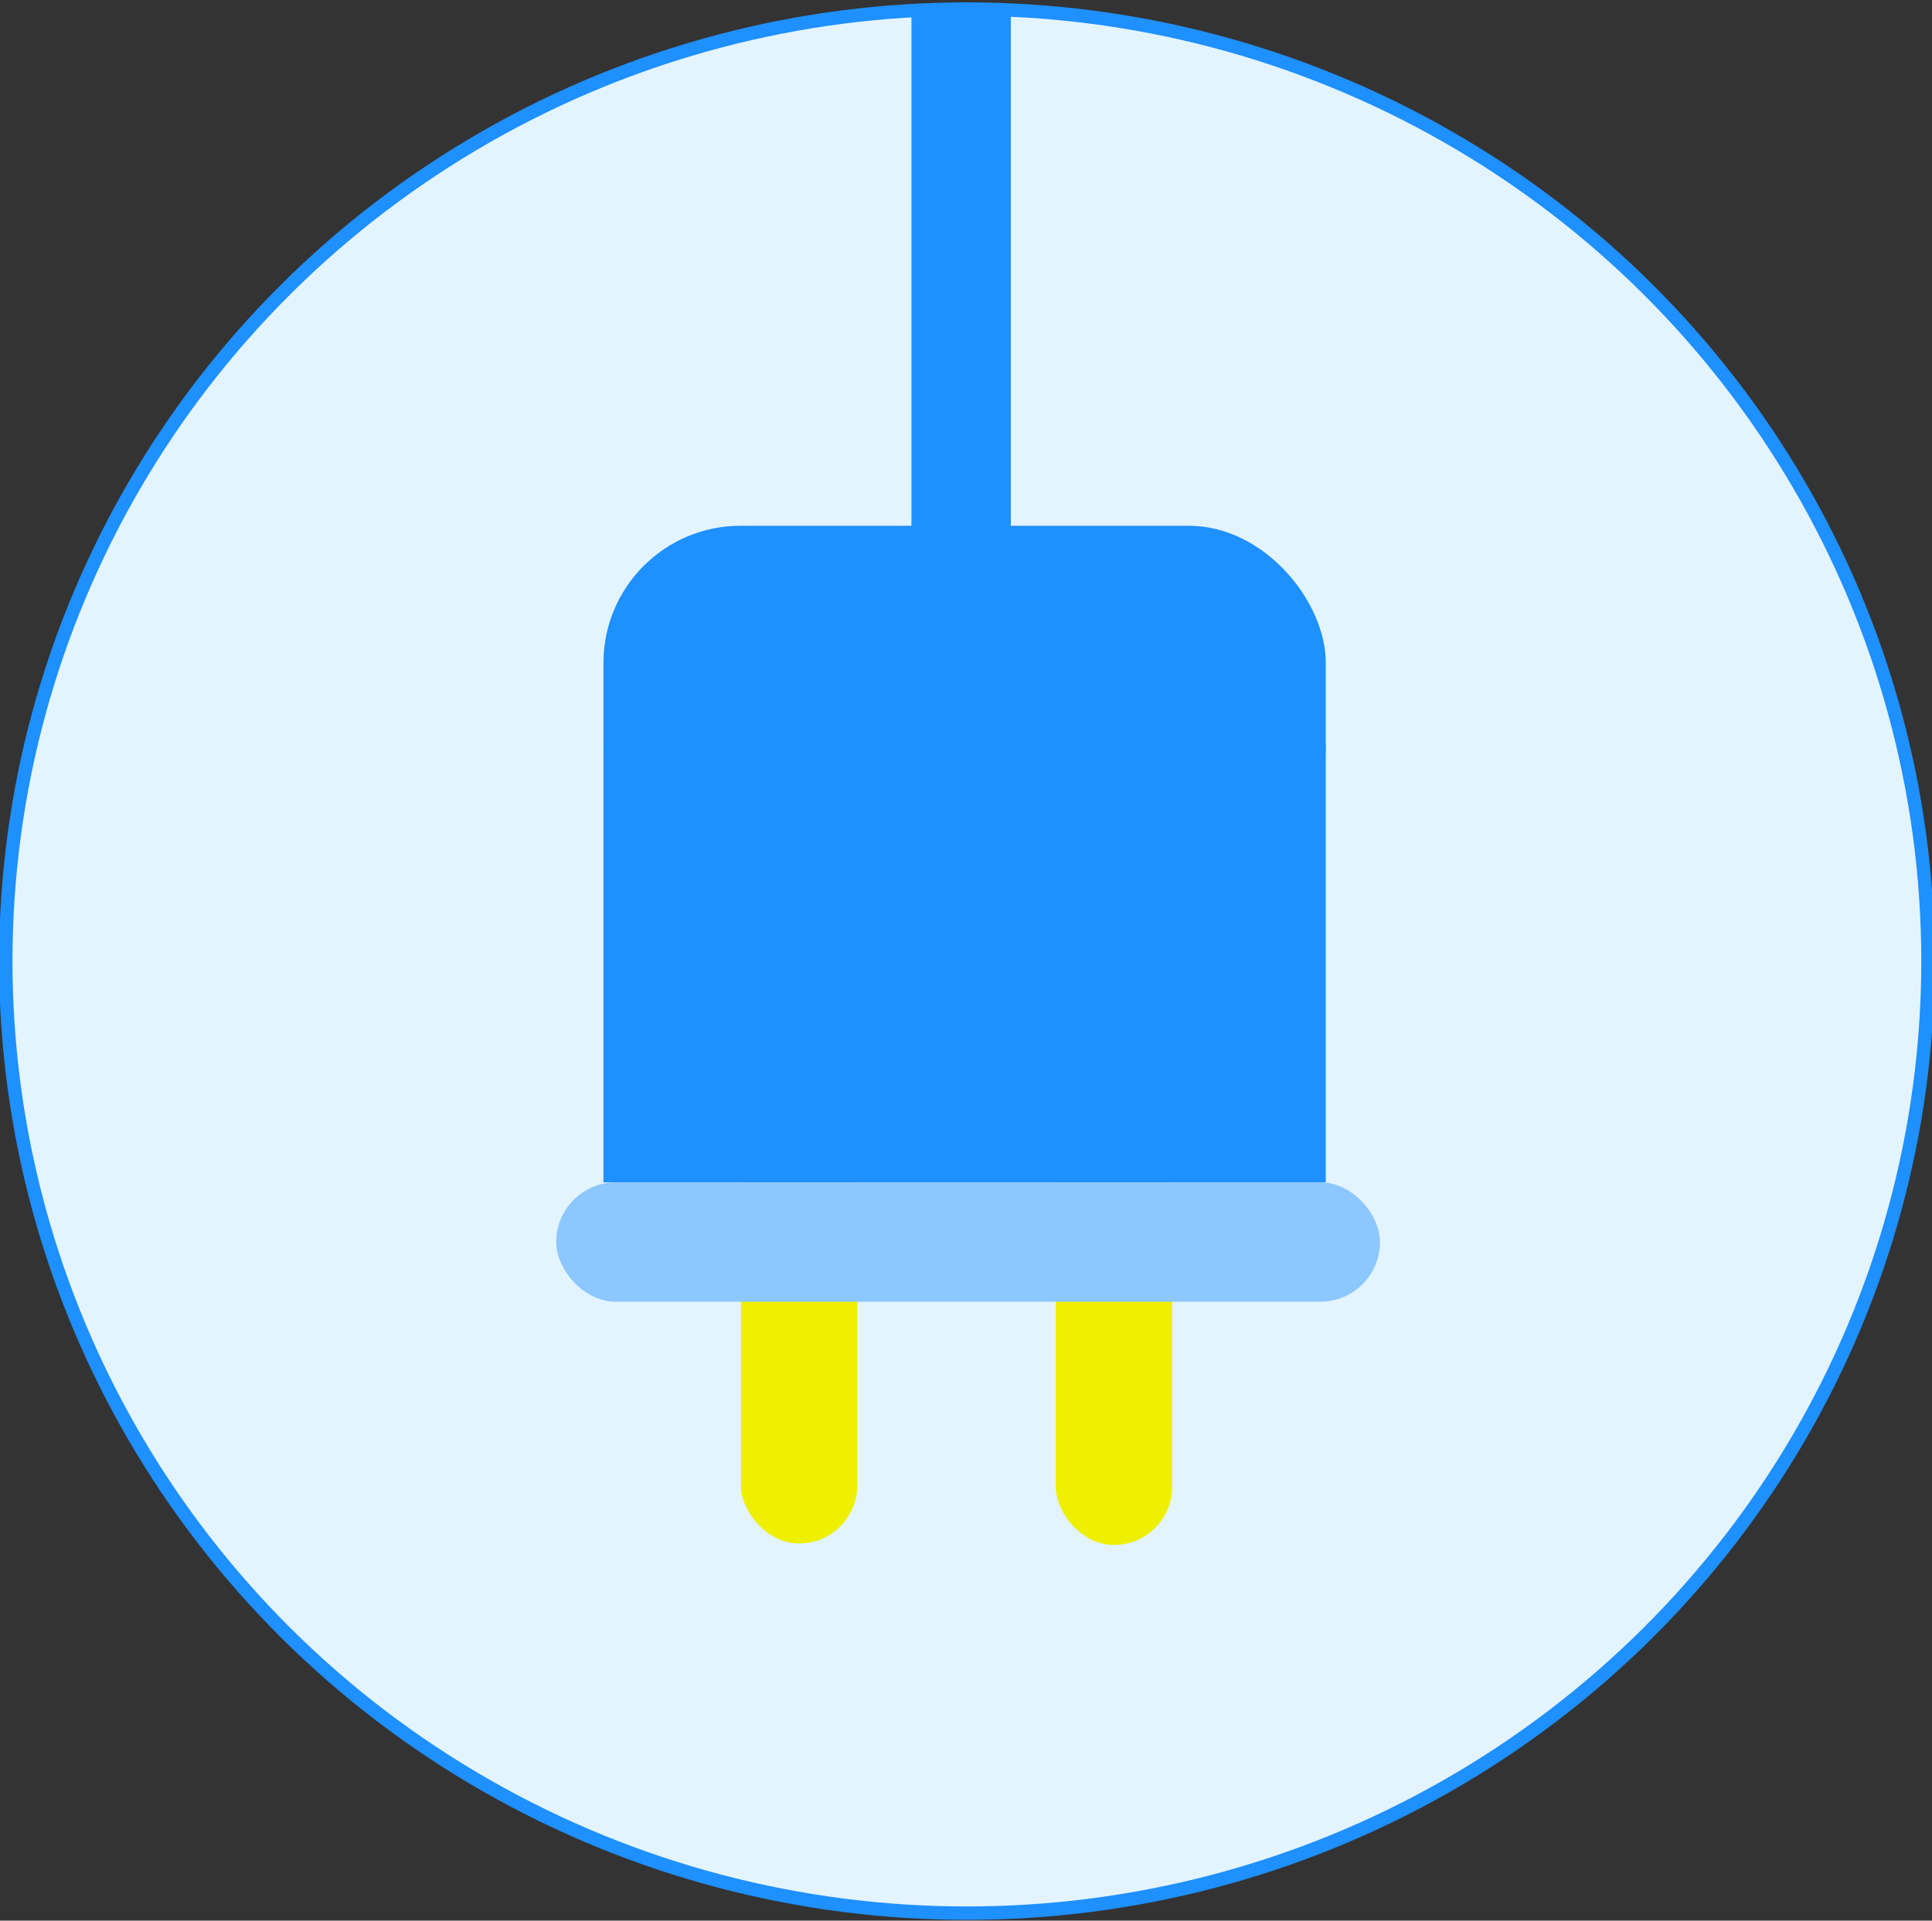 <?xml version="1.0" encoding="UTF-8" standalone="no"?>
<!-- Created with Inkscape (http://www.inkscape.org/) -->

<svg
   xmlns:dc="http://purl.org/dc/elements/1.1/"
   xmlns:cc="http://creativecommons.org/ns#"
   xmlns:rdf="http://www.w3.org/1999/02/22-rdf-syntax-ns#"
   xmlns:svg="http://www.w3.org/2000/svg"
   xmlns="http://www.w3.org/2000/svg"
   xmlns:sodipodi="http://sodipodi.sourceforge.net/DTD/sodipodi-0.dtd"
   xmlns:inkscape="http://www.inkscape.org/namespaces/inkscape"
   width="173mm"
   height="172mm"
   viewBox="0 0 173 172"
   version="1.1"
   id="svg873"
   inkscape:version="0.92.3 (2405546, 2018-03-11)"
   sodipodi:docname="icon_square_small.svg">
  <rect x="0" y="0" width="173" height="172" fill="#333333" stroke="none"/>
  <defs
     id="defs867" />
  <sodipodi:namedview
     id="base"
     pagecolor="#ffffff"
     bordercolor="#666666"
     borderopacity="1.0"
     inkscape:pageopacity="0.0"
     inkscape:pageshadow="2"
     inkscape:zoom="0.98994949"
     inkscape:cx="371.27476"
     inkscape:cy="317.49255"
     inkscape:document-units="mm"
     inkscape:current-layer="layer2"
     showgrid="false"
     inkscape:window-width="1600"
     inkscape:window-height="1147"
     inkscape:window-x="-8"
     inkscape:window-y="-8"
     inkscape:window-maximized="1"
     inkscape:showpageshadow="false"
     showborder="true" />
  <g
     inkscape:groupmode="layer"
     id="layer2"
     inkscape:label="background"
     transform="translate(0,-125)">
    <ellipse
       style="fill:#e3f4ff;fill-opacity:1;stroke:#1e90ff;stroke-width:1.2;stroke-linecap:square;stroke-linejoin:round;stroke-miterlimit:4;stroke-dasharray:none;stroke-dashoffset:0;stroke-opacity:1;paint-order:fill markers stroke"
       id="path1457"
       cx="86.579"
       cy="211.07"
       rx="86.061"
       ry="85.259" />
    <circle
       id="path2062"
       style="fill:#000000;stroke:none"
       cx="84.463"
       cy="175.545"
       r="3" />
    <path
       style="fill:none;fill-opacity:1;stroke:#1e90ff;stroke-width:8.9;stroke-linecap:butt;stroke-linejoin:miter;stroke-miterlimit:4;stroke-dasharray:none;stroke-opacity:1"
       d="M 86.066,174.477 V 126.101"
       id="path2072"
       inkscape:connector-curvature="0"
       sodipodi:nodetypes="cc" />
  </g>
  <g
     inkscape:label="bluecord"
     inkscape:groupmode="layer"
     id="layer1"
     transform="translate(0,-125)">
    <rect
       style="fill:#efef00;fill-opacity:1;stroke:#000000;stroke-width:0;stroke-linecap:square;stroke-linejoin:round;stroke-miterlimit:4;stroke-dasharray:none;stroke-dashoffset:0;stroke-opacity:1;paint-order:fill markers stroke"
       id="rect840"
       width="10.424"
       height="37.15"
       x="66.342"
       y="226.072"
       ry="5.212" />
    <rect
       style="fill:#efef00;fill-opacity:1;stroke:#000000;stroke-width:0;stroke-linecap:square;stroke-linejoin:round;stroke-miterlimit:4;stroke-dasharray:none;stroke-dashoffset:0;stroke-opacity:1;paint-order:fill markers stroke"
       id="rect840-0"
       width="10.424"
       height="37.15"
       x="94.539"
       y="226.206"
       ry="5.212" />
    <rect
       style="fill:#1e90ff;fill-opacity:1;stroke:#000000;stroke-width:0;stroke-linecap:square;stroke-linejoin:round;stroke-miterlimit:4;stroke-dasharray:none;stroke-dashoffset:0;stroke-opacity:1;paint-order:fill markers stroke"
       id="rect815"
       width="64.679"
       height="39.289"
       x="54.037"
       y="191.594" />
    <rect
       style="fill:#1e90ff;fill-opacity:1;stroke:#000000;stroke-width:0;stroke-linecap:square;stroke-linejoin:round;stroke-miterlimit:4;stroke-dasharray:none;stroke-dashoffset:0;stroke-opacity:1;paint-order:fill markers stroke"
       id="rect833"
       width="64.679"
       height="31.805"
       x="54.037"
       y="172.084"
       ry="12.276" />
    <rect
       style="fill:#8cc7ff;fill-opacity:1;stroke:#000000;stroke-width:0;stroke-linecap:square;stroke-linejoin:round;stroke-miterlimit:4;stroke-dasharray:none;stroke-dashoffset:0;stroke-opacity:1;paint-order:fill markers stroke"
       id="rect835"
       width="73.766"
       height="10.691"
       x="49.804"
       y="230.883"
       ry="5.345" />
  </g>
</svg>
